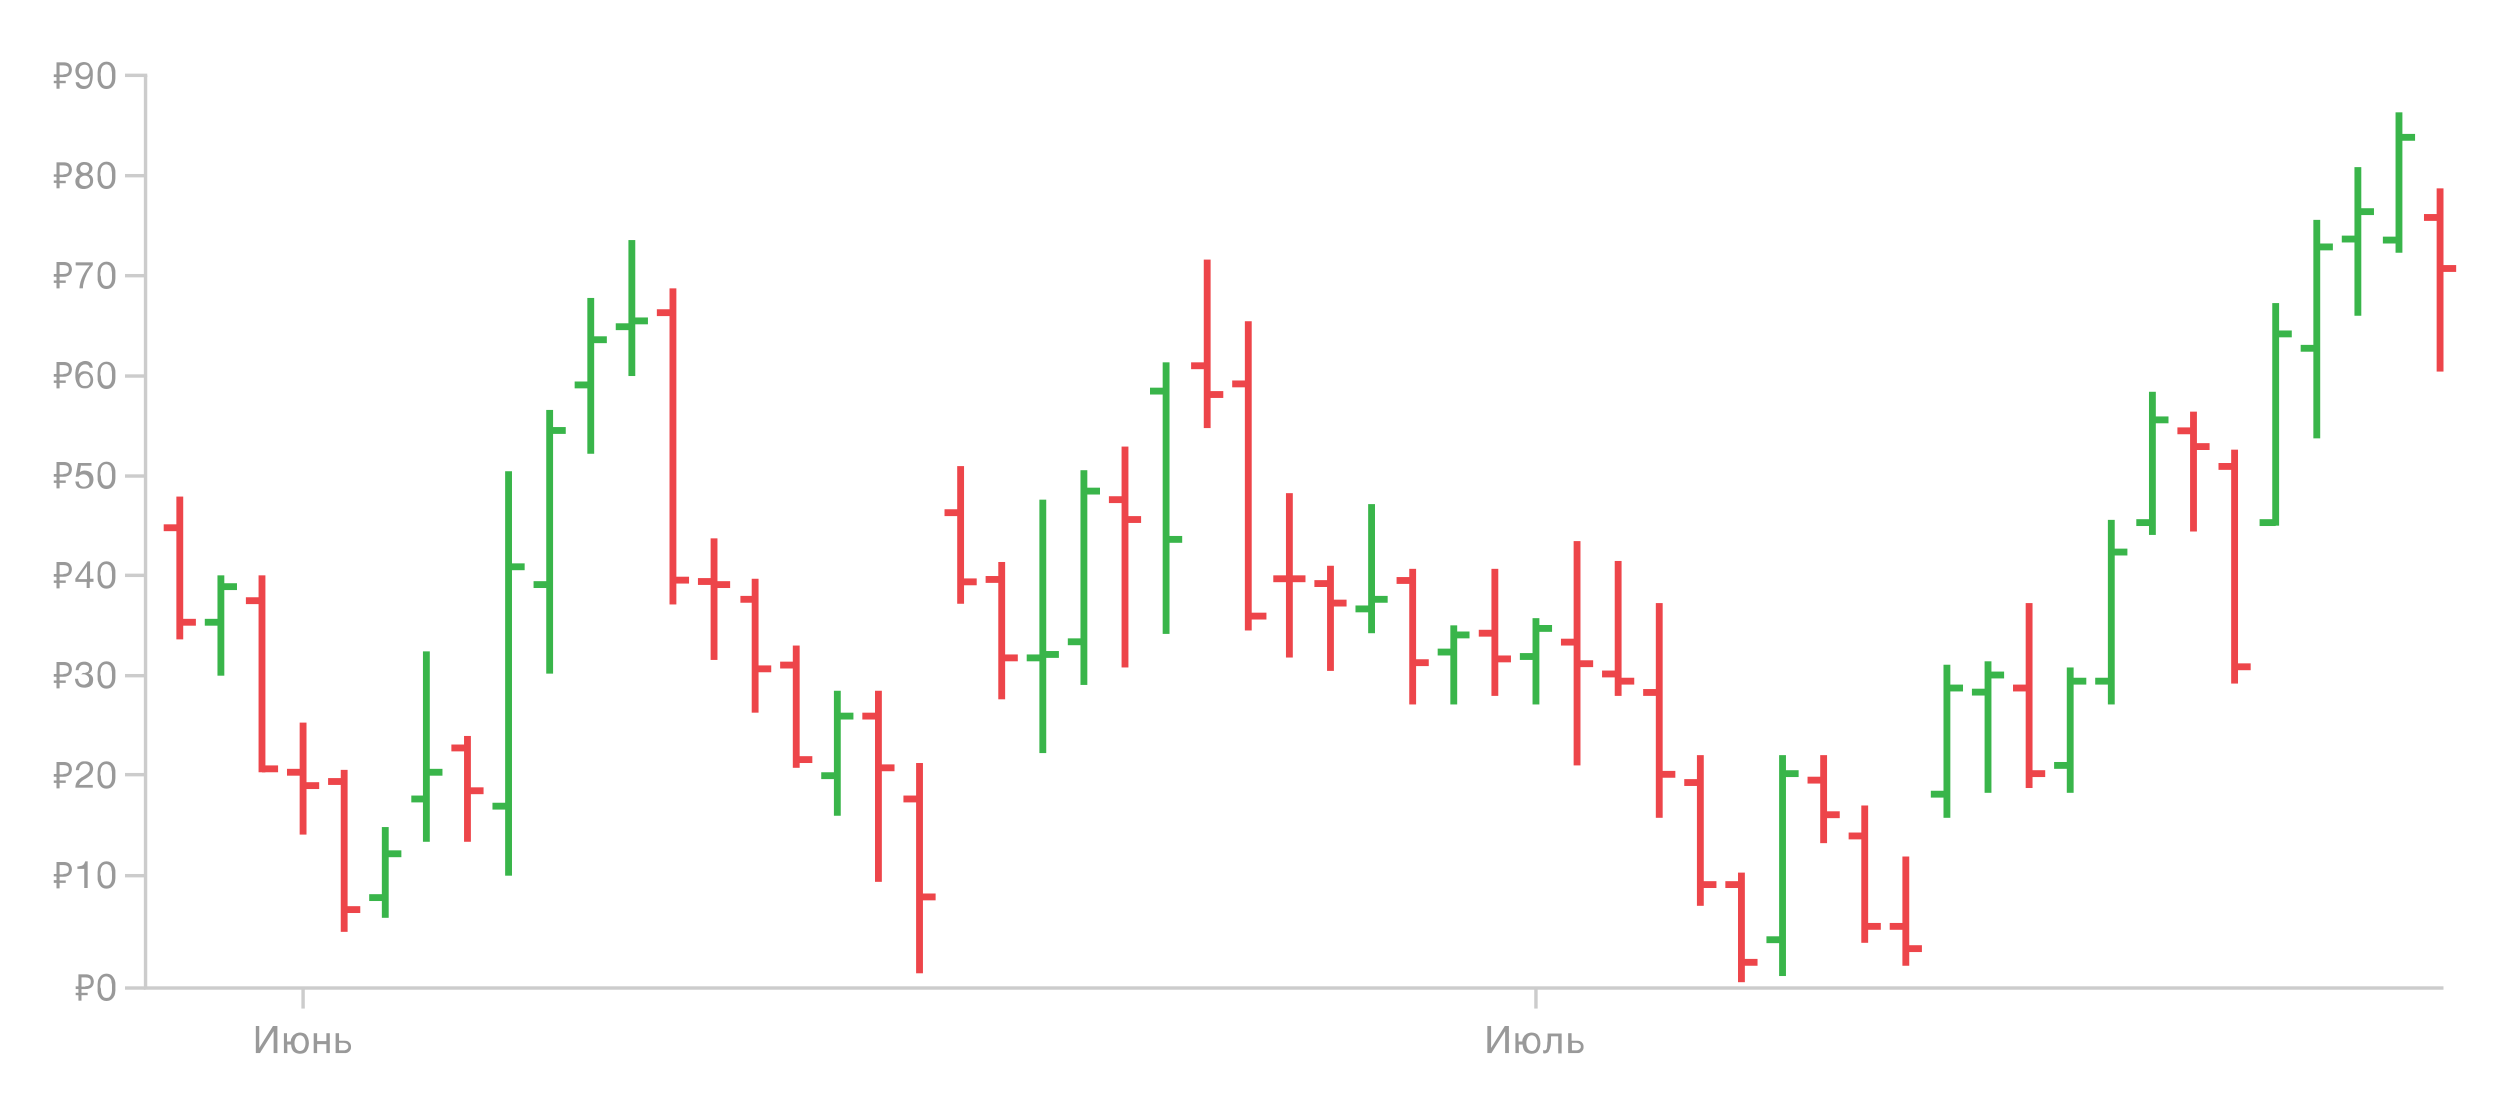 <?xml version="1.0" encoding="utf-8"?>
<!-- Generator: Adobe Illustrator 21.0.0, SVG Export Plug-In . SVG Version: 6.00 Build 0)  -->
<svg version="1.1" xmlns="http://www.w3.org/2000/svg" xmlns:xlink="http://www.w3.org/1999/xlink" x="0px" y="0px"
	 viewBox="0 0 730 320" style="enable-background:new 0 0 730 320;" xml:space="preserve">
<style type="text/css">
	.st0{fill:none;stroke:#CCCCCC;}
	.st1{fill:#999999;}
	.st2{fill:none;stroke:#ED454A;stroke-width:2;}
	.st3{fill:none;stroke:#39B54A;stroke-width:2;}
</style>
<g id="Layer_2">
	<polyline class="st0" points="42.5,22 42.5,288.5 713.5,288.5 	"/>
	<line class="st0" x1="43" y1="22" x2="36.5" y2="22"/>
	<line class="st0" x1="42.5" y1="51.3" x2="36.5" y2="51.3"/>
	<line class="st0" x1="42.5" y1="80.5" x2="36.5" y2="80.5"/>
	<line class="st0" x1="42.5" y1="109.8" x2="36.5" y2="109.8"/>
	<line class="st0" x1="42.5" y1="139" x2="36.5" y2="139"/>
	<line class="st0" x1="42.5" y1="168" x2="36.5" y2="168"/>
	<line class="st0" x1="42.5" y1="197.3" x2="36.5" y2="197.3"/>
	<line class="st0" x1="42.5" y1="226.2" x2="36.5" y2="226.2"/>
	<line class="st0" x1="42.5" y1="255.7" x2="36.5" y2="255.7"/>
	<line class="st0" x1="88.5" y1="294.5" x2="88.5" y2="288.5"/>
	<line class="st0" x1="448.5" y1="294.5" x2="448.5" y2="288.5"/>
	<line class="st0" x1="42.5" y1="288.5" x2="36.5" y2="288.5"/>
	<g>
		<path class="st1" d="M22.1,288h0.8v-3.5h2c0.4,0,0.7,0,1,0.1c0.3,0.1,0.6,0.2,0.8,0.4c0.2,0.2,0.4,0.4,0.5,0.7
			c0.1,0.3,0.2,0.6,0.2,0.9c0,0.4-0.1,0.7-0.2,1s-0.3,0.5-0.5,0.7s-0.5,0.3-0.8,0.4c-0.3,0.1-0.6,0.1-1,0.1h-1.1v1.1h1.8v0.7h-1.8
			v1.6h-0.9v-1.6h-0.8v-0.7h0.8v-1.1h-0.8V288z M24.9,288c0.5,0,0.9-0.1,1.2-0.3c0.3-0.2,0.4-0.6,0.4-1c0-0.5-0.1-0.8-0.4-1
			c-0.3-0.2-0.7-0.3-1.2-0.3h-1.1v2.7H24.9z"/>
		<path class="st1" d="M28.5,287.4c0-0.3,0.1-0.6,0.1-0.9c0.1-0.3,0.1-0.6,0.3-0.8c0.1-0.3,0.3-0.5,0.5-0.7c0.2-0.2,0.4-0.4,0.7-0.5
			c0.3-0.1,0.6-0.2,1-0.2s0.7,0.1,1,0.2c0.3,0.1,0.5,0.3,0.7,0.5c0.2,0.2,0.3,0.4,0.5,0.7s0.2,0.5,0.3,0.8c0.1,0.3,0.1,0.6,0.1,0.9
			c0,0.3,0,0.6,0,0.9s0,0.6,0,0.9c0,0.3-0.1,0.6-0.1,0.9c-0.1,0.3-0.1,0.6-0.3,0.8c-0.1,0.3-0.3,0.5-0.5,0.7
			c-0.2,0.2-0.4,0.4-0.7,0.5c-0.3,0.1-0.6,0.2-1,0.2c-0.4,0-0.8-0.1-1-0.2c-0.3-0.1-0.5-0.3-0.7-0.5c-0.2-0.2-0.3-0.4-0.5-0.7
			c-0.1-0.3-0.2-0.5-0.3-0.8c-0.1-0.3-0.1-0.6-0.1-0.9c0-0.3,0-0.6,0-0.9S28.5,287.8,28.5,287.4z M29.5,289.3c0,0.4,0.1,0.7,0.2,1
			c0.1,0.3,0.3,0.6,0.5,0.8c0.2,0.2,0.5,0.3,0.9,0.3s0.7-0.1,0.9-0.3c0.2-0.2,0.4-0.5,0.5-0.8c0.1-0.3,0.2-0.7,0.2-1
			c0-0.4,0-0.7,0-1c0-0.2,0-0.4,0-0.6c0-0.2,0-0.5-0.1-0.7c0-0.2-0.1-0.5-0.1-0.7s-0.2-0.4-0.3-0.6s-0.3-0.3-0.5-0.4
			c-0.2-0.1-0.4-0.2-0.7-0.2c-0.3,0-0.5,0.1-0.7,0.2c-0.2,0.1-0.3,0.2-0.5,0.4c-0.1,0.2-0.2,0.4-0.3,0.6c-0.1,0.2-0.1,0.4-0.1,0.7
			c0,0.2-0.1,0.5-0.1,0.7c0,0.2,0,0.4,0,0.6C29.5,288.6,29.5,288.9,29.5,289.3z"/>
	</g>
	<g>
		<path class="st1" d="M74.6,299.6h1.1v6.4h0l4-6.4H81v7.9h-1.1v-6.4h0l-4,6.4h-1.2V299.6z"/>
		<path class="st1" d="M82.8,301.7h1v2.4h1.1c0-0.4,0.1-0.8,0.3-1.1s0.3-0.6,0.6-0.8s0.5-0.4,0.8-0.5s0.7-0.2,1-0.2
			c0.4,0,0.8,0.1,1.1,0.2s0.6,0.3,0.8,0.6c0.2,0.3,0.4,0.6,0.5,1s0.2,0.8,0.2,1.3c0,0.5-0.1,0.9-0.2,1.3s-0.3,0.7-0.5,1
			c-0.2,0.3-0.5,0.5-0.8,0.6s-0.7,0.2-1.1,0.2c-0.4,0-0.7-0.1-1.1-0.2c-0.3-0.1-0.6-0.3-0.8-0.5s-0.4-0.5-0.5-0.9s-0.2-0.7-0.2-1.1
			h-1.1v2.5h-1V301.7z M89.2,304.6c0-0.3,0-0.6-0.1-0.9s-0.2-0.5-0.3-0.7c-0.1-0.2-0.3-0.3-0.5-0.5c-0.2-0.1-0.5-0.2-0.7-0.2
			s-0.5,0.1-0.7,0.2c-0.2,0.1-0.4,0.3-0.5,0.5c-0.1,0.2-0.2,0.4-0.3,0.7s-0.1,0.6-0.1,0.9c0,0.3,0,0.6,0.1,0.9s0.2,0.5,0.3,0.7
			c0.1,0.2,0.3,0.3,0.5,0.5c0.2,0.1,0.5,0.2,0.7,0.2s0.5-0.1,0.7-0.2c0.2-0.1,0.4-0.3,0.5-0.5c0.1-0.2,0.2-0.4,0.3-0.7
			S89.2,304.9,89.2,304.6z"/>
		<path class="st1" d="M91.6,301.7h1v2.3h2.7v-2.3h1v5.8h-1v-2.6h-2.7v2.6h-1V301.7z"/>
		<path class="st1" d="M98,301.7h1v2.2h1.6c0.3,0,0.6,0,0.8,0.1s0.5,0.2,0.6,0.4c0.2,0.2,0.3,0.3,0.4,0.6c0.1,0.2,0.1,0.5,0.1,0.7
			c0,0.3,0,0.5-0.1,0.7c-0.1,0.2-0.2,0.4-0.4,0.6c-0.2,0.2-0.4,0.3-0.6,0.4c-0.2,0.1-0.5,0.1-0.8,0.1H98V301.7z M99,306.7h1.4
			c0.2,0,0.3,0,0.5-0.1c0.1,0,0.3-0.1,0.4-0.2c0.1-0.1,0.2-0.2,0.3-0.3s0.1-0.3,0.1-0.5c0-0.2,0-0.3-0.1-0.5
			c-0.1-0.1-0.2-0.2-0.3-0.3c-0.1-0.1-0.2-0.1-0.4-0.2c-0.2,0-0.3-0.1-0.5-0.1H99V306.7z"/>
	</g>
	<g>
		<path class="st1" d="M434.3,299.6h1.1v6.4h0l4-6.4h1.2v7.9h-1.1v-6.4h0l-4,6.4h-1.2V299.6z"/>
		<path class="st1" d="M442.4,301.7h1v2.4h1.1c0-0.4,0.1-0.8,0.3-1.1s0.3-0.6,0.6-0.8c0.2-0.2,0.5-0.4,0.8-0.5s0.7-0.2,1-0.2
			c0.4,0,0.8,0.1,1.1,0.2c0.3,0.1,0.6,0.3,0.8,0.6c0.2,0.3,0.4,0.6,0.5,1c0.1,0.4,0.2,0.8,0.2,1.3c0,0.5-0.1,0.9-0.2,1.3
			c-0.1,0.4-0.3,0.7-0.5,1c-0.2,0.3-0.5,0.5-0.8,0.6c-0.3,0.1-0.7,0.2-1.1,0.2c-0.4,0-0.7-0.1-1.1-0.2c-0.3-0.1-0.6-0.3-0.8-0.5
			c-0.2-0.2-0.4-0.5-0.5-0.9c-0.1-0.3-0.2-0.7-0.2-1.1h-1.1v2.5h-1V301.7z M448.9,304.6c0-0.3,0-0.6-0.1-0.9
			c-0.1-0.3-0.2-0.5-0.3-0.7c-0.1-0.2-0.3-0.3-0.5-0.5c-0.2-0.1-0.5-0.2-0.7-0.2c-0.3,0-0.5,0.1-0.7,0.2c-0.2,0.1-0.4,0.3-0.5,0.5
			s-0.2,0.4-0.3,0.7c-0.1,0.3-0.1,0.6-0.1,0.9c0,0.3,0,0.6,0.1,0.9c0.1,0.3,0.2,0.5,0.3,0.7s0.3,0.3,0.5,0.5
			c0.2,0.1,0.5,0.2,0.7,0.2c0.3,0,0.5-0.1,0.7-0.2c0.2-0.1,0.4-0.3,0.5-0.5c0.1-0.2,0.2-0.4,0.3-0.7
			C448.9,305.2,448.9,304.9,448.9,304.6z"/>
		<path class="st1" d="M455.1,302.6h-2.2l0,1.4c0,0.7-0.1,1.3-0.2,1.7c-0.1,0.5-0.2,0.8-0.4,1.1c-0.1,0.3-0.3,0.5-0.5,0.6
			c-0.2,0.1-0.5,0.2-0.7,0.2c-0.1,0-0.2,0-0.3,0s-0.1-0.1-0.2-0.1v-0.9c0.1,0.1,0.3,0.1,0.4,0.1c0.1,0,0.1,0,0.2,0
			c0.1,0,0.1-0.1,0.2-0.1c0.1-0.1,0.1-0.2,0.2-0.3s0.1-0.3,0.1-0.5c0-0.2,0.1-0.5,0.1-0.8c0-0.3,0-0.7,0.1-1.1l0-2.1h4.1v5.8h-1
			V302.6z"/>
		<path class="st1" d="M457.9,301.7h1v2.2h1.6c0.3,0,0.6,0,0.8,0.1s0.5,0.2,0.6,0.4c0.2,0.2,0.3,0.3,0.4,0.6
			c0.1,0.2,0.1,0.5,0.1,0.7c0,0.3,0,0.5-0.1,0.7c-0.1,0.2-0.2,0.4-0.4,0.6c-0.2,0.2-0.4,0.3-0.6,0.4c-0.2,0.1-0.5,0.1-0.8,0.1h-2.6
			V301.7z M458.9,306.7h1.4c0.2,0,0.3,0,0.5-0.1c0.1,0,0.3-0.1,0.4-0.2c0.1-0.1,0.2-0.2,0.3-0.3c0.1-0.1,0.1-0.3,0.1-0.5
			c0-0.2,0-0.3-0.1-0.5c-0.1-0.1-0.2-0.2-0.3-0.3c-0.1-0.1-0.2-0.1-0.4-0.2c-0.2,0-0.3-0.1-0.5-0.1h-1.3V306.7z"/>
	</g>
	<g>
		<path class="st1" d="M15.7,255.2h0.8v-3.5h2c0.4,0,0.7,0,1,0.1c0.3,0.1,0.6,0.2,0.8,0.4c0.2,0.2,0.4,0.4,0.5,0.7
			c0.1,0.3,0.2,0.6,0.2,0.9c0,0.4-0.1,0.7-0.2,1s-0.3,0.5-0.5,0.7s-0.5,0.3-0.8,0.4c-0.3,0.1-0.6,0.1-1,0.1h-1.1v1.1h1.8v0.7h-1.8
			v1.6h-0.9v-1.6h-0.8V257h0.8v-1.1h-0.8V255.2z M18.5,255.2c0.5,0,0.9-0.1,1.2-0.3c0.3-0.2,0.4-0.6,0.4-1c0-0.5-0.1-0.8-0.4-1
			c-0.3-0.2-0.7-0.3-1.2-0.3h-1.1v2.7H18.5z"/>
		<path class="st1" d="M24.6,259.3v-5.6h-2V253c0.3,0,0.5,0,0.8-0.1c0.2,0,0.5-0.1,0.7-0.2s0.4-0.3,0.5-0.5c0.1-0.2,0.2-0.4,0.3-0.7
			h0.7v7.8H24.6z"/>
		<path class="st1" d="M28.5,254.6c0-0.3,0.1-0.6,0.1-0.9c0.1-0.3,0.1-0.6,0.3-0.8c0.1-0.3,0.3-0.5,0.5-0.7c0.2-0.2,0.4-0.4,0.7-0.5
			c0.3-0.1,0.6-0.2,1-0.2s0.7,0.1,1,0.2c0.3,0.1,0.5,0.3,0.7,0.5c0.2,0.2,0.3,0.4,0.5,0.7s0.2,0.5,0.3,0.8c0.1,0.3,0.1,0.6,0.1,0.9
			c0,0.3,0,0.6,0,0.9s0,0.6,0,0.9c0,0.3-0.1,0.6-0.1,0.9c-0.1,0.3-0.1,0.6-0.3,0.8c-0.1,0.3-0.3,0.5-0.5,0.7
			c-0.2,0.2-0.4,0.4-0.7,0.5c-0.3,0.1-0.6,0.2-1,0.2c-0.4,0-0.8-0.1-1-0.2c-0.3-0.1-0.5-0.3-0.7-0.5c-0.2-0.2-0.3-0.4-0.5-0.7
			c-0.1-0.3-0.2-0.5-0.3-0.8c-0.1-0.3-0.1-0.6-0.1-0.9c0-0.3,0-0.6,0-0.9S28.5,254.9,28.5,254.6z M29.5,256.5c0,0.4,0.1,0.7,0.2,1
			c0.1,0.3,0.3,0.6,0.5,0.8c0.2,0.2,0.5,0.3,0.9,0.3s0.7-0.1,0.9-0.3c0.2-0.2,0.4-0.5,0.5-0.8c0.1-0.3,0.2-0.7,0.2-1
			c0-0.4,0-0.7,0-1c0-0.2,0-0.4,0-0.6c0-0.2,0-0.5-0.1-0.7c0-0.2-0.1-0.5-0.1-0.7s-0.2-0.4-0.3-0.6s-0.3-0.3-0.5-0.4
			c-0.2-0.1-0.4-0.2-0.7-0.2c-0.3,0-0.5,0.1-0.7,0.2c-0.2,0.1-0.3,0.2-0.5,0.4c-0.1,0.2-0.2,0.4-0.3,0.6c-0.1,0.2-0.1,0.4-0.1,0.7
			c0,0.2-0.1,0.5-0.1,0.7c0,0.2,0,0.4,0,0.6C29.5,255.8,29.5,256.1,29.5,256.5z"/>
	</g>
	<g>
		<path class="st1" d="M15.7,226h0.8v-3.5h2c0.4,0,0.7,0,1,0.1c0.3,0.1,0.6,0.2,0.8,0.4c0.2,0.2,0.4,0.4,0.5,0.7
			c0.1,0.3,0.2,0.6,0.2,0.9c0,0.4-0.1,0.7-0.2,1s-0.3,0.5-0.5,0.7s-0.5,0.3-0.8,0.4c-0.3,0.1-0.6,0.1-1,0.1h-1.1v1.1h1.8v0.7h-1.8
			v1.6h-0.9v-1.6h-0.8v-0.7h0.8v-1.1h-0.8V226z M18.5,226c0.5,0,0.9-0.1,1.2-0.3c0.3-0.2,0.4-0.6,0.4-1c0-0.5-0.1-0.8-0.4-1
			c-0.3-0.2-0.7-0.3-1.2-0.3h-1.1v2.7H18.5z"/>
		<path class="st1" d="M22.3,224c0.1-0.3,0.3-0.6,0.5-0.9c0.2-0.2,0.5-0.4,0.8-0.6s0.7-0.2,1.1-0.2c0.3,0,0.7,0,1,0.1
			c0.3,0.1,0.6,0.2,0.8,0.4c0.2,0.2,0.4,0.4,0.5,0.7c0.1,0.3,0.2,0.6,0.2,1c0,0.3-0.1,0.6-0.2,0.9c-0.1,0.3-0.2,0.5-0.4,0.7
			c-0.2,0.2-0.4,0.4-0.6,0.6c-0.2,0.2-0.5,0.3-0.7,0.5c-0.2,0.1-0.5,0.3-0.7,0.4c-0.2,0.1-0.5,0.3-0.7,0.5s-0.4,0.3-0.5,0.5
			c-0.1,0.2-0.2,0.4-0.3,0.6h4v0.8h-5.1c0-0.5,0.1-0.9,0.2-1.2c0.1-0.3,0.3-0.6,0.5-0.9c0.2-0.2,0.4-0.5,0.7-0.6
			c0.2-0.2,0.5-0.4,0.8-0.5c0.3-0.2,0.6-0.4,0.9-0.6c0.2-0.2,0.5-0.3,0.6-0.5c0.2-0.2,0.3-0.4,0.4-0.6c0.1-0.2,0.1-0.4,0.1-0.7
			c0-0.2,0-0.4-0.1-0.6c-0.1-0.2-0.2-0.3-0.3-0.4s-0.3-0.2-0.5-0.3c-0.2-0.1-0.4-0.1-0.6-0.1c-0.3,0-0.5,0.1-0.7,0.2
			c-0.2,0.1-0.4,0.3-0.5,0.4c-0.1,0.2-0.2,0.4-0.3,0.6c-0.1,0.2-0.1,0.5-0.1,0.7h-0.9C22.1,224.7,22.2,224.3,22.3,224z"/>
		<path class="st1" d="M28.5,225.4c0-0.3,0.1-0.6,0.1-0.9c0.1-0.3,0.1-0.6,0.3-0.8c0.1-0.3,0.3-0.5,0.5-0.7c0.2-0.2,0.4-0.4,0.7-0.5
			c0.3-0.1,0.6-0.2,1-0.2s0.7,0.1,1,0.2c0.3,0.1,0.5,0.3,0.7,0.5c0.2,0.2,0.3,0.4,0.5,0.7s0.2,0.5,0.3,0.8c0.1,0.3,0.1,0.6,0.1,0.9
			c0,0.3,0,0.6,0,0.9s0,0.6,0,0.9c0,0.3-0.1,0.6-0.1,0.9c-0.1,0.3-0.1,0.6-0.3,0.8c-0.1,0.3-0.3,0.5-0.5,0.7
			c-0.2,0.2-0.4,0.4-0.7,0.5c-0.3,0.1-0.6,0.2-1,0.2c-0.4,0-0.8-0.1-1-0.2c-0.3-0.1-0.5-0.3-0.7-0.5c-0.2-0.2-0.3-0.4-0.5-0.7
			c-0.1-0.3-0.2-0.5-0.3-0.8c-0.1-0.3-0.1-0.6-0.1-0.9c0-0.3,0-0.6,0-0.9S28.5,225.7,28.5,225.4z M29.5,227.3c0,0.4,0.1,0.7,0.2,1
			c0.1,0.3,0.3,0.6,0.5,0.8c0.2,0.2,0.5,0.3,0.9,0.3s0.7-0.1,0.9-0.3c0.2-0.2,0.4-0.5,0.5-0.8c0.1-0.3,0.2-0.7,0.2-1
			c0-0.4,0-0.7,0-1c0-0.2,0-0.4,0-0.6c0-0.2,0-0.5-0.1-0.7c0-0.2-0.1-0.5-0.1-0.7s-0.2-0.4-0.3-0.6s-0.3-0.3-0.5-0.4
			c-0.2-0.1-0.4-0.2-0.7-0.2c-0.3,0-0.5,0.1-0.7,0.2c-0.2,0.1-0.3,0.2-0.5,0.4c-0.1,0.2-0.2,0.4-0.3,0.6c-0.1,0.2-0.1,0.4-0.1,0.7
			c0,0.2-0.1,0.5-0.1,0.7c0,0.2,0,0.4,0,0.6C29.5,226.6,29.5,226.9,29.5,227.3z"/>
	</g>
	<g>
		<path class="st1" d="M15.7,196.8h0.8v-3.5h2c0.4,0,0.7,0,1,0.1c0.3,0.1,0.6,0.2,0.8,0.4c0.2,0.2,0.4,0.4,0.5,0.7
			c0.1,0.3,0.2,0.6,0.2,0.9c0,0.4-0.1,0.7-0.2,1s-0.3,0.5-0.5,0.7s-0.5,0.3-0.8,0.4c-0.3,0.1-0.6,0.1-1,0.1h-1.1v1.1h1.8v0.7h-1.8
			v1.6h-0.9v-1.6h-0.8v-0.7h0.8v-1.1h-0.8V196.8z M18.5,196.8c0.5,0,0.9-0.1,1.2-0.3c0.3-0.2,0.4-0.6,0.4-1c0-0.5-0.1-0.8-0.4-1
			c-0.3-0.2-0.7-0.3-1.2-0.3h-1.1v2.7H18.5z"/>
		<path class="st1" d="M24.2,196.5c0,0,0.1,0,0.1,0h0.2c0.2,0,0.4,0,0.6-0.1s0.3-0.1,0.5-0.2c0.1-0.1,0.2-0.2,0.3-0.4
			s0.1-0.3,0.1-0.5c0-0.4-0.1-0.7-0.4-0.9s-0.6-0.3-1-0.3c-0.2,0-0.5,0-0.7,0.1c-0.2,0.1-0.3,0.2-0.5,0.4c-0.1,0.2-0.2,0.3-0.3,0.5
			c-0.1,0.2-0.1,0.4-0.1,0.6h-0.9c0-0.4,0.1-0.7,0.2-1c0.1-0.3,0.3-0.6,0.5-0.8c0.2-0.2,0.4-0.4,0.7-0.5c0.3-0.1,0.6-0.2,1-0.2
			c0.3,0,0.7,0,0.9,0.1c0.3,0.1,0.5,0.2,0.8,0.4c0.2,0.2,0.4,0.4,0.5,0.6c0.1,0.3,0.2,0.6,0.2,0.9c0,0.4-0.1,0.7-0.3,0.9
			c-0.2,0.3-0.5,0.5-0.8,0.6v0c0.5,0.1,0.8,0.3,1.1,0.7s0.3,0.8,0.3,1.2c0,0.4-0.1,0.7-0.2,1s-0.3,0.5-0.6,0.7
			c-0.2,0.2-0.5,0.3-0.9,0.4c-0.3,0.1-0.7,0.1-1,0.1c-0.4,0-0.8-0.1-1.1-0.2c-0.3-0.1-0.6-0.3-0.8-0.5c-0.2-0.2-0.4-0.5-0.5-0.8
			s-0.2-0.7-0.2-1.1h0.9c0,0.5,0.2,0.9,0.4,1.2c0.3,0.3,0.7,0.5,1.2,0.5c0.2,0,0.4,0,0.6-0.1c0.2-0.1,0.4-0.2,0.5-0.3
			c0.2-0.1,0.3-0.3,0.4-0.5c0.1-0.2,0.1-0.4,0.1-0.6c0-0.2,0-0.5-0.1-0.6c-0.1-0.2-0.2-0.3-0.4-0.5c-0.1-0.1-0.3-0.2-0.5-0.3
			s-0.4-0.1-0.7-0.1c-0.2,0-0.4,0-0.6,0L24.2,196.5C24.1,196.5,24.1,196.5,24.2,196.5z"/>
		<path class="st1" d="M28.5,196.2c0-0.3,0.1-0.6,0.1-0.9c0.1-0.3,0.1-0.6,0.3-0.8c0.1-0.3,0.3-0.5,0.5-0.7c0.2-0.2,0.4-0.4,0.7-0.5
			c0.3-0.1,0.6-0.2,1-0.2s0.7,0.1,1,0.2c0.3,0.1,0.5,0.3,0.7,0.5c0.2,0.2,0.3,0.4,0.5,0.7s0.2,0.5,0.3,0.8c0.1,0.3,0.1,0.6,0.1,0.9
			c0,0.3,0,0.6,0,0.9s0,0.6,0,0.9c0,0.3-0.1,0.6-0.1,0.9c-0.1,0.3-0.1,0.6-0.3,0.8c-0.1,0.3-0.3,0.5-0.5,0.7
			c-0.2,0.2-0.4,0.4-0.7,0.5c-0.3,0.1-0.6,0.2-1,0.2c-0.4,0-0.8-0.1-1-0.2c-0.3-0.1-0.5-0.3-0.7-0.5c-0.2-0.2-0.3-0.4-0.5-0.7
			c-0.1-0.3-0.2-0.5-0.3-0.8c-0.1-0.3-0.1-0.6-0.1-0.9c0-0.3,0-0.6,0-0.9S28.5,196.5,28.5,196.2z M29.5,198.1c0,0.4,0.1,0.7,0.2,1
			c0.1,0.3,0.3,0.6,0.5,0.8c0.2,0.2,0.5,0.3,0.9,0.3s0.7-0.1,0.9-0.3c0.2-0.2,0.4-0.5,0.5-0.8c0.1-0.3,0.2-0.7,0.2-1
			c0-0.4,0-0.7,0-1c0-0.2,0-0.4,0-0.6c0-0.2,0-0.5-0.1-0.7c0-0.2-0.1-0.5-0.1-0.7s-0.2-0.4-0.3-0.6s-0.3-0.3-0.5-0.4
			c-0.2-0.1-0.4-0.2-0.7-0.2c-0.3,0-0.5,0.1-0.7,0.2c-0.2,0.1-0.3,0.2-0.5,0.4c-0.1,0.2-0.2,0.4-0.3,0.6c-0.1,0.2-0.1,0.4-0.1,0.7
			c0,0.2-0.1,0.5-0.1,0.7c0,0.2,0,0.4,0,0.6C29.5,197.4,29.5,197.7,29.5,198.1z"/>
	</g>
	<g>
		<path class="st1" d="M15.7,167.6h0.8v-3.5h2c0.4,0,0.7,0,1,0.1c0.3,0.1,0.6,0.2,0.8,0.4c0.2,0.2,0.4,0.4,0.5,0.7
			c0.1,0.3,0.2,0.6,0.2,0.9c0,0.4-0.1,0.7-0.2,1s-0.3,0.5-0.5,0.7s-0.5,0.3-0.8,0.4c-0.3,0.1-0.6,0.1-1,0.1h-1.1v1.1h1.8v0.7h-1.8
			v1.6h-0.9v-1.6h-0.8v-0.7h0.8v-1.1h-0.8V167.6z M18.5,167.6c0.5,0,0.9-0.1,1.2-0.3c0.3-0.2,0.4-0.6,0.4-1c0-0.5-0.1-0.8-0.4-1
			c-0.3-0.2-0.7-0.3-1.2-0.3h-1.1v2.7H18.5z"/>
		<path class="st1" d="M27.3,169.1v0.8h-1.1v1.8h-0.9v-1.8H22V169l3.6-5.1h0.7v5.1H27.3z M25.4,165.3L25.4,165.3l-2.6,3.8h2.6V165.3
			z"/>
		<path class="st1" d="M28.5,167c0-0.3,0.1-0.6,0.1-0.9c0.1-0.3,0.1-0.6,0.3-0.8c0.1-0.3,0.3-0.5,0.5-0.7c0.2-0.2,0.4-0.4,0.7-0.5
			c0.3-0.1,0.6-0.2,1-0.2s0.7,0.1,1,0.2c0.3,0.1,0.5,0.3,0.7,0.5c0.2,0.2,0.3,0.4,0.5,0.7s0.2,0.5,0.3,0.8c0.1,0.3,0.1,0.6,0.1,0.9
			c0,0.3,0,0.6,0,0.9s0,0.6,0,0.9c0,0.3-0.1,0.6-0.1,0.9c-0.1,0.3-0.1,0.6-0.3,0.8c-0.1,0.3-0.3,0.5-0.5,0.7
			c-0.2,0.2-0.4,0.4-0.7,0.5c-0.3,0.1-0.6,0.2-1,0.2c-0.4,0-0.8-0.1-1-0.2c-0.3-0.1-0.5-0.3-0.7-0.5c-0.2-0.2-0.3-0.4-0.5-0.7
			c-0.1-0.3-0.2-0.5-0.3-0.8c-0.1-0.3-0.1-0.6-0.1-0.9c0-0.3,0-0.6,0-0.9S28.5,167.3,28.5,167z M29.5,168.9c0,0.4,0.1,0.7,0.2,1
			c0.1,0.3,0.3,0.6,0.5,0.8c0.2,0.2,0.5,0.3,0.9,0.3s0.7-0.1,0.9-0.3c0.2-0.2,0.4-0.5,0.5-0.8c0.1-0.3,0.2-0.7,0.2-1
			c0-0.4,0-0.7,0-1c0-0.2,0-0.4,0-0.6c0-0.2,0-0.5-0.1-0.7c0-0.2-0.1-0.5-0.1-0.7s-0.2-0.4-0.3-0.6s-0.3-0.3-0.5-0.4
			c-0.2-0.1-0.4-0.2-0.7-0.2c-0.3,0-0.5,0.1-0.7,0.2c-0.2,0.1-0.3,0.2-0.5,0.4c-0.1,0.2-0.2,0.4-0.3,0.6c-0.1,0.2-0.1,0.4-0.1,0.7
			c0,0.2-0.1,0.5-0.1,0.7c0,0.2,0,0.4,0,0.6C29.5,168.2,29.5,168.5,29.5,168.9z"/>
	</g>
	<g>
		<path class="st1" d="M15.7,138.4h0.8v-3.5h2c0.4,0,0.7,0,1,0.1c0.3,0.1,0.6,0.2,0.8,0.4c0.2,0.2,0.4,0.4,0.5,0.7
			c0.1,0.3,0.2,0.6,0.2,0.9c0,0.4-0.1,0.7-0.2,1s-0.3,0.5-0.5,0.7s-0.5,0.3-0.8,0.4c-0.3,0.1-0.6,0.1-1,0.1h-1.1v1.1h1.8v0.7h-1.8
			v1.6h-0.9V141h-0.8v-0.7h0.8v-1.1h-0.8V138.4z M18.5,138.4c0.5,0,0.9-0.1,1.2-0.3c0.3-0.2,0.4-0.6,0.4-1c0-0.5-0.1-0.8-0.4-1
			c-0.3-0.2-0.7-0.3-1.2-0.3h-1.1v2.7H18.5z"/>
		<path class="st1" d="M23.7,135.7l-0.4,2.2l0,0c0.2-0.2,0.4-0.3,0.7-0.4c0.3-0.1,0.5-0.1,0.8-0.1c0.3,0,0.7,0.1,1,0.2
			c0.3,0.1,0.6,0.3,0.8,0.5c0.2,0.2,0.4,0.5,0.5,0.8c0.1,0.3,0.2,0.7,0.2,1.2c0,0.3-0.1,0.7-0.2,1c-0.1,0.3-0.3,0.6-0.5,0.8
			c-0.2,0.2-0.5,0.4-0.9,0.6c-0.3,0.1-0.7,0.2-1.2,0.2c-0.3,0-0.7,0-1-0.1c-0.3-0.1-0.6-0.2-0.8-0.4c-0.2-0.2-0.4-0.4-0.5-0.7
			c-0.1-0.3-0.2-0.6-0.2-0.9H23c0,0.2,0.1,0.4,0.1,0.6c0.1,0.2,0.2,0.3,0.3,0.5c0.1,0.1,0.3,0.2,0.5,0.3c0.2,0.1,0.4,0.1,0.6,0.1
			c0.2,0,0.4,0,0.6-0.1s0.4-0.2,0.5-0.3c0.1-0.2,0.3-0.3,0.4-0.6c0.1-0.2,0.1-0.5,0.1-0.8c0-0.3,0-0.5-0.1-0.7
			c-0.1-0.2-0.2-0.4-0.4-0.6c-0.2-0.2-0.3-0.3-0.6-0.4s-0.5-0.1-0.7-0.1c-0.3,0-0.6,0.1-0.8,0.2s-0.4,0.3-0.6,0.5l-0.8,0l0.7-4h3.9
			v0.8H23.7z"/>
		<path class="st1" d="M28.5,137.9c0-0.3,0.1-0.6,0.1-0.9c0.1-0.3,0.1-0.6,0.3-0.8c0.1-0.3,0.3-0.5,0.5-0.7c0.2-0.2,0.4-0.4,0.7-0.5
			c0.3-0.1,0.6-0.2,1-0.2s0.7,0.1,1,0.2c0.3,0.1,0.5,0.3,0.7,0.5c0.2,0.2,0.3,0.4,0.5,0.7s0.2,0.5,0.3,0.8c0.1,0.3,0.1,0.6,0.1,0.9
			c0,0.3,0,0.6,0,0.9s0,0.6,0,0.9c0,0.3-0.1,0.6-0.1,0.9c-0.1,0.3-0.1,0.6-0.3,0.8c-0.1,0.3-0.3,0.5-0.5,0.7
			c-0.2,0.2-0.4,0.4-0.7,0.5c-0.3,0.1-0.6,0.2-1,0.2c-0.4,0-0.8-0.1-1-0.2c-0.3-0.1-0.5-0.3-0.7-0.5c-0.2-0.2-0.3-0.4-0.5-0.7
			c-0.1-0.3-0.2-0.5-0.3-0.8c-0.1-0.3-0.1-0.6-0.1-0.9c0-0.3,0-0.6,0-0.9S28.5,138.2,28.5,137.9z M29.5,139.7c0,0.4,0.1,0.7,0.2,1
			c0.1,0.3,0.3,0.6,0.5,0.8c0.2,0.2,0.5,0.3,0.9,0.3s0.7-0.1,0.9-0.3c0.2-0.2,0.4-0.5,0.5-0.8c0.1-0.3,0.2-0.7,0.2-1
			c0-0.4,0-0.7,0-1c0-0.2,0-0.4,0-0.6c0-0.2,0-0.5-0.1-0.7c0-0.2-0.1-0.5-0.1-0.7s-0.2-0.4-0.3-0.6s-0.3-0.3-0.5-0.4
			c-0.2-0.1-0.4-0.2-0.7-0.2c-0.3,0-0.5,0.1-0.7,0.2c-0.2,0.1-0.3,0.2-0.5,0.4c-0.1,0.2-0.2,0.4-0.3,0.6c-0.1,0.2-0.1,0.4-0.1,0.7
			c0,0.2-0.1,0.5-0.1,0.7c0,0.2,0,0.4,0,0.6C29.5,139,29.5,139.4,29.5,139.7z"/>
	</g>
	<g>
		<path class="st1" d="M15.7,109.2h0.8v-3.5h2c0.4,0,0.7,0,1,0.1c0.3,0.1,0.6,0.2,0.8,0.4c0.2,0.2,0.4,0.4,0.5,0.7
			c0.1,0.3,0.2,0.6,0.2,0.9c0,0.4-0.1,0.7-0.2,1s-0.3,0.5-0.5,0.7s-0.5,0.3-0.8,0.4c-0.3,0.1-0.6,0.1-1,0.1h-1.1v1.1h1.8v0.7h-1.8
			v1.6h-0.9v-1.6h-0.8v-0.7h0.8V110h-0.8V109.2z M18.5,109.2c0.5,0,0.9-0.1,1.2-0.3c0.3-0.2,0.4-0.6,0.4-1c0-0.5-0.1-0.8-0.4-1
			c-0.3-0.2-0.7-0.3-1.2-0.3h-1.1v2.7H18.5z"/>
		<path class="st1" d="M25.8,106.7c-0.2-0.2-0.5-0.3-0.9-0.3c-0.4,0-0.7,0.1-1,0.3c-0.2,0.2-0.4,0.4-0.6,0.7c-0.1,0.3-0.2,0.6-0.3,1
			c-0.1,0.3-0.1,0.7-0.1,1l0,0c0.2-0.4,0.5-0.6,0.8-0.8c0.3-0.2,0.7-0.2,1.1-0.2c0.4,0,0.7,0.1,1,0.2c0.3,0.1,0.5,0.3,0.7,0.5
			c0.2,0.2,0.4,0.5,0.5,0.8c0.1,0.3,0.2,0.6,0.2,1c0,0.3,0,0.6-0.1,0.9c-0.1,0.3-0.2,0.6-0.4,0.8s-0.5,0.5-0.8,0.6
			c-0.3,0.2-0.7,0.2-1.2,0.2c-0.6,0-1-0.1-1.4-0.4c-0.4-0.2-0.6-0.5-0.8-0.9c-0.2-0.4-0.3-0.8-0.4-1.2c-0.1-0.4-0.1-0.9-0.1-1.3
			c0-0.5,0-1.1,0.1-1.6c0.1-0.5,0.2-0.9,0.5-1.3c0.2-0.4,0.5-0.7,0.9-0.9c0.4-0.2,0.8-0.4,1.4-0.4c0.6,0,1.2,0.2,1.5,0.5
			c0.4,0.3,0.6,0.8,0.7,1.5h-0.9C26.2,107.2,26,106.9,25.8,106.7z M24.1,109.3c-0.2,0.1-0.4,0.2-0.5,0.4c-0.1,0.2-0.2,0.3-0.3,0.6
			c-0.1,0.2-0.1,0.4-0.1,0.7c0,0.2,0,0.5,0.1,0.7c0.1,0.2,0.2,0.4,0.3,0.5c0.1,0.2,0.3,0.3,0.5,0.4s0.4,0.1,0.7,0.1s0.5,0,0.7-0.1
			s0.4-0.2,0.5-0.4s0.2-0.3,0.3-0.6c0.1-0.2,0.1-0.4,0.1-0.7c0-0.2,0-0.5-0.1-0.7c-0.1-0.2-0.2-0.4-0.3-0.6
			c-0.1-0.2-0.3-0.3-0.5-0.4c-0.2-0.1-0.4-0.1-0.7-0.1S24.3,109.2,24.1,109.3z"/>
		<path class="st1" d="M28.5,108.7c0-0.3,0.1-0.6,0.1-0.9c0.1-0.3,0.1-0.6,0.3-0.8c0.1-0.3,0.3-0.5,0.5-0.7c0.2-0.2,0.4-0.4,0.7-0.5
			c0.3-0.1,0.6-0.2,1-0.2s0.7,0.1,1,0.2c0.3,0.1,0.5,0.3,0.7,0.5c0.2,0.2,0.3,0.4,0.5,0.7s0.2,0.5,0.3,0.8c0.1,0.3,0.1,0.6,0.1,0.9
			c0,0.3,0,0.6,0,0.9s0,0.6,0,0.9c0,0.3-0.1,0.6-0.1,0.9c-0.1,0.3-0.1,0.6-0.3,0.8c-0.1,0.3-0.3,0.5-0.5,0.7
			c-0.2,0.2-0.4,0.4-0.7,0.5c-0.3,0.1-0.6,0.2-1,0.2c-0.4,0-0.8-0.1-1-0.2c-0.3-0.1-0.5-0.3-0.7-0.5c-0.2-0.2-0.3-0.4-0.5-0.7
			c-0.1-0.3-0.2-0.5-0.3-0.8c-0.1-0.3-0.1-0.6-0.1-0.9c0-0.3,0-0.6,0-0.9S28.5,109,28.5,108.7z M29.5,110.5c0,0.4,0.1,0.7,0.2,1
			c0.1,0.3,0.3,0.6,0.5,0.8c0.2,0.2,0.5,0.3,0.9,0.3s0.7-0.1,0.9-0.3c0.2-0.2,0.4-0.5,0.5-0.8c0.1-0.3,0.2-0.7,0.2-1
			c0-0.4,0-0.7,0-1c0-0.2,0-0.4,0-0.6c0-0.2,0-0.5-0.1-0.7c0-0.2-0.1-0.5-0.1-0.7s-0.2-0.4-0.3-0.6s-0.3-0.3-0.5-0.4
			c-0.2-0.1-0.4-0.2-0.7-0.2c-0.3,0-0.5,0.1-0.7,0.2c-0.2,0.1-0.3,0.2-0.5,0.4c-0.1,0.2-0.2,0.4-0.3,0.6c-0.1,0.2-0.1,0.4-0.1,0.7
			c0,0.2-0.1,0.5-0.1,0.7c0,0.2,0,0.4,0,0.6C29.5,109.8,29.5,110.2,29.5,110.5z"/>
	</g>
	<g>
		<path class="st1" d="M15.7,80h0.8v-3.5h2c0.4,0,0.7,0,1,0.1c0.3,0.1,0.6,0.2,0.8,0.4c0.2,0.2,0.4,0.4,0.5,0.7
			c0.1,0.3,0.2,0.6,0.2,0.9c0,0.4-0.1,0.7-0.2,1s-0.3,0.5-0.5,0.7s-0.5,0.3-0.8,0.4c-0.3,0.1-0.6,0.1-1,0.1h-1.1v1.1h1.8v0.7h-1.8
			v1.6h-0.9v-1.6h-0.8v-0.7h0.8v-1.1h-0.8V80z M18.5,80c0.5,0,0.9-0.1,1.2-0.3c0.3-0.2,0.4-0.6,0.4-1c0-0.5-0.1-0.8-0.4-1
			c-0.3-0.2-0.7-0.3-1.2-0.3h-1.1V80H18.5z"/>
		<path class="st1" d="M26.1,78.7c-0.3,0.5-0.7,1.1-0.9,1.7c-0.3,0.6-0.5,1.2-0.7,1.9c-0.2,0.6-0.3,1.3-0.3,1.9h-1
			c0-0.7,0.2-1.3,0.3-1.9c0.2-0.6,0.4-1.2,0.7-1.8c0.3-0.6,0.6-1.1,0.9-1.6c0.4-0.5,0.7-1,1.1-1.4h-4.1v-0.9h5v0.8
			C26.9,77.7,26.5,78.2,26.1,78.7z"/>
		<path class="st1" d="M28.5,79.5c0-0.3,0.1-0.6,0.1-0.9c0.1-0.3,0.1-0.6,0.3-0.8c0.1-0.3,0.3-0.5,0.5-0.7c0.2-0.2,0.4-0.4,0.7-0.5
			c0.3-0.1,0.6-0.2,1-0.2s0.7,0.1,1,0.2c0.3,0.1,0.5,0.3,0.7,0.5c0.2,0.2,0.3,0.4,0.5,0.7s0.2,0.5,0.3,0.8c0.1,0.3,0.1,0.6,0.1,0.9
			c0,0.3,0,0.6,0,0.9s0,0.6,0,0.9c0,0.3-0.1,0.6-0.1,0.9c-0.1,0.3-0.1,0.6-0.3,0.8c-0.1,0.3-0.3,0.5-0.5,0.7
			c-0.2,0.2-0.4,0.4-0.7,0.5c-0.3,0.1-0.6,0.2-1,0.2c-0.4,0-0.8-0.1-1-0.2c-0.3-0.1-0.5-0.3-0.7-0.5c-0.2-0.2-0.3-0.4-0.5-0.7
			c-0.1-0.3-0.2-0.5-0.3-0.8c-0.1-0.3-0.1-0.6-0.1-0.9c0-0.3,0-0.6,0-0.9S28.5,79.8,28.5,79.5z M29.5,81.4c0,0.4,0.1,0.7,0.2,1
			c0.1,0.3,0.3,0.6,0.5,0.8c0.2,0.2,0.5,0.3,0.9,0.3s0.7-0.1,0.9-0.3c0.2-0.2,0.4-0.5,0.5-0.8c0.1-0.3,0.2-0.7,0.2-1
			c0-0.4,0-0.7,0-1c0-0.2,0-0.4,0-0.6c0-0.2,0-0.5-0.1-0.7c0-0.2-0.1-0.5-0.1-0.7s-0.2-0.4-0.3-0.6s-0.3-0.3-0.5-0.4
			c-0.2-0.1-0.4-0.2-0.7-0.2c-0.3,0-0.5,0.1-0.7,0.2c-0.2,0.1-0.3,0.2-0.5,0.4c-0.1,0.2-0.2,0.4-0.3,0.6c-0.1,0.2-0.1,0.4-0.1,0.7
			c0,0.2-0.1,0.5-0.1,0.7c0,0.2,0,0.4,0,0.6C29.5,80.7,29.5,81,29.5,81.4z"/>
	</g>
	<g>
		<path class="st1" d="M15.7,50.9h0.8v-3.5h2c0.4,0,0.7,0,1,0.1c0.3,0.1,0.6,0.2,0.8,0.4c0.2,0.2,0.4,0.4,0.5,0.7
			c0.1,0.3,0.2,0.6,0.2,0.9c0,0.4-0.1,0.7-0.2,1s-0.3,0.5-0.5,0.7s-0.5,0.3-0.8,0.4c-0.3,0.1-0.6,0.1-1,0.1h-1.1v1.1h1.8v0.7h-1.8
			V55h-0.9v-1.6h-0.8v-0.7h0.8v-1.1h-0.8V50.9z M18.5,50.9c0.5,0,0.9-0.1,1.2-0.3c0.3-0.2,0.4-0.6,0.4-1c0-0.5-0.1-0.8-0.4-1
			c-0.3-0.2-0.7-0.3-1.2-0.3h-1.1v2.7H18.5z"/>
		<path class="st1" d="M22.6,48.4c0.1-0.2,0.3-0.5,0.5-0.6c0.2-0.2,0.5-0.3,0.7-0.4c0.3-0.1,0.6-0.1,0.9-0.1c0.4,0,0.8,0.1,1.1,0.2
			c0.3,0.1,0.5,0.3,0.7,0.5c0.2,0.2,0.3,0.4,0.4,0.6C27,48.7,27,49,27,49.2c0,0.4-0.1,0.7-0.3,1c-0.2,0.3-0.5,0.5-0.8,0.7
			c0.5,0.1,0.8,0.4,1,0.7c0.2,0.3,0.3,0.7,0.3,1.2c0,0.4-0.1,0.7-0.2,1c-0.1,0.3-0.3,0.5-0.6,0.7c-0.2,0.2-0.5,0.4-0.8,0.5
			s-0.7,0.2-1,0.2c-0.4,0-0.7,0-1-0.1c-0.3-0.1-0.6-0.2-0.8-0.4s-0.4-0.4-0.6-0.7c-0.1-0.3-0.2-0.6-0.2-1c0-0.5,0.1-0.9,0.4-1.2
			c0.2-0.3,0.6-0.6,1-0.7c-0.3-0.1-0.6-0.3-0.8-0.6c-0.2-0.3-0.3-0.6-0.3-1C22.4,48.9,22.4,48.6,22.6,48.4z M23.6,53.9
			c0.3,0.3,0.7,0.4,1.2,0.4c0.2,0,0.4,0,0.6-0.1s0.4-0.2,0.5-0.3c0.1-0.1,0.3-0.3,0.3-0.5c0.1-0.2,0.1-0.4,0.1-0.6
			c0-0.2,0-0.4-0.1-0.6c-0.1-0.2-0.2-0.3-0.3-0.5c-0.1-0.1-0.3-0.2-0.5-0.3c-0.2-0.1-0.4-0.1-0.6-0.1c-0.2,0-0.4,0-0.6,0.1
			c-0.2,0.1-0.4,0.2-0.5,0.3c-0.2,0.1-0.3,0.3-0.4,0.5c-0.1,0.2-0.1,0.4-0.1,0.6C23.1,53.3,23.2,53.7,23.6,53.9z M23.5,49.8
			c0.1,0.2,0.2,0.3,0.3,0.4c0.1,0.1,0.3,0.2,0.4,0.2c0.2,0.1,0.3,0.1,0.5,0.1c0.4,0,0.7-0.1,0.9-0.3c0.2-0.2,0.4-0.5,0.4-0.9
			c0-0.4-0.1-0.7-0.4-0.9c-0.2-0.2-0.6-0.3-0.9-0.3c-0.2,0-0.4,0-0.5,0.1c-0.2,0.1-0.3,0.1-0.4,0.2s-0.2,0.2-0.3,0.4
			s-0.1,0.3-0.1,0.5C23.4,49.5,23.4,49.6,23.5,49.8z"/>
		<path class="st1" d="M28.5,50.3c0-0.3,0.1-0.6,0.1-0.9c0.1-0.3,0.1-0.6,0.3-0.8c0.1-0.3,0.3-0.5,0.5-0.7c0.2-0.2,0.4-0.4,0.7-0.5
			c0.3-0.1,0.6-0.2,1-0.2s0.7,0.1,1,0.2c0.3,0.1,0.5,0.3,0.7,0.5c0.2,0.2,0.3,0.4,0.5,0.7s0.2,0.5,0.3,0.8c0.1,0.3,0.1,0.6,0.1,0.9
			c0,0.3,0,0.6,0,0.9s0,0.6,0,0.9c0,0.3-0.1,0.6-0.1,0.9c-0.1,0.3-0.1,0.6-0.3,0.8c-0.1,0.3-0.3,0.5-0.5,0.7
			c-0.2,0.2-0.4,0.4-0.7,0.5c-0.3,0.1-0.6,0.2-1,0.2c-0.4,0-0.8-0.1-1-0.2c-0.3-0.1-0.5-0.3-0.7-0.5c-0.2-0.2-0.3-0.4-0.5-0.7
			c-0.1-0.3-0.2-0.5-0.3-0.8c-0.1-0.3-0.1-0.6-0.1-0.9c0-0.3,0-0.6,0-0.9S28.5,50.6,28.5,50.3z M29.5,52.2c0,0.4,0.1,0.7,0.2,1
			c0.1,0.3,0.3,0.6,0.5,0.8c0.2,0.2,0.5,0.3,0.9,0.3s0.7-0.1,0.9-0.3c0.2-0.2,0.4-0.5,0.5-0.8c0.1-0.3,0.2-0.7,0.2-1
			c0-0.4,0-0.7,0-1c0-0.2,0-0.4,0-0.6c0-0.2,0-0.5-0.1-0.7c0-0.2-0.1-0.5-0.1-0.7s-0.2-0.4-0.3-0.6s-0.3-0.3-0.5-0.4
			c-0.2-0.1-0.4-0.2-0.7-0.2c-0.3,0-0.5,0.1-0.7,0.2c-0.2,0.1-0.3,0.2-0.5,0.4c-0.1,0.2-0.2,0.4-0.3,0.6c-0.1,0.2-0.1,0.4-0.1,0.7
			c0,0.2-0.1,0.5-0.1,0.7c0,0.2,0,0.4,0,0.6C29.5,51.5,29.5,51.8,29.5,52.2z"/>
	</g>
	<g>
		<path class="st1" d="M15.7,21.7h0.8v-3.5h2c0.4,0,0.7,0,1,0.1c0.3,0.1,0.6,0.2,0.8,0.4c0.2,0.2,0.4,0.4,0.5,0.7
			c0.1,0.3,0.2,0.6,0.2,0.9c0,0.4-0.1,0.7-0.2,1s-0.3,0.5-0.5,0.7s-0.5,0.3-0.8,0.4c-0.3,0.1-0.6,0.1-1,0.1h-1.1v1.1h1.8v0.7h-1.8
			v1.6h-0.9v-1.6h-0.8v-0.7h0.8v-1.1h-0.8V21.7z M18.5,21.7c0.5,0,0.9-0.1,1.2-0.3c0.3-0.2,0.4-0.6,0.4-1c0-0.5-0.1-0.8-0.4-1
			c-0.3-0.2-0.7-0.3-1.2-0.3h-1.1v2.7H18.5z"/>
		<path class="st1" d="M23.6,24.8c0.3,0.2,0.6,0.3,1,0.3c0.6,0,1-0.2,1.3-0.7s0.4-1.3,0.5-2.3l0,0c-0.2,0.3-0.4,0.6-0.7,0.8
			s-0.7,0.3-1.1,0.3c-0.4,0-0.7-0.1-1.1-0.2c-0.3-0.1-0.6-0.3-0.8-0.5s-0.4-0.5-0.5-0.8C22.1,21.3,22,21,22,20.6
			c0-0.4,0.1-0.7,0.2-1c0.1-0.3,0.3-0.6,0.5-0.8c0.2-0.2,0.5-0.4,0.8-0.5c0.3-0.1,0.7-0.2,1-0.2c0.4,0,0.7,0.1,1,0.2
			c0.3,0.1,0.6,0.3,0.8,0.6c0.2,0.3,0.4,0.7,0.6,1.1s0.2,1.1,0.2,1.8c0,1.3-0.2,2.4-0.6,3.1c-0.4,0.7-1.1,1.1-2.1,1.1
			c-0.7,0-1.2-0.2-1.6-0.5s-0.7-0.8-0.7-1.5h0.9C23.2,24.3,23.3,24.6,23.6,24.8z M26.1,20c-0.1-0.2-0.2-0.4-0.3-0.6
			s-0.3-0.3-0.5-0.4c-0.2-0.1-0.4-0.1-0.7-0.1c-0.3,0-0.5,0.1-0.7,0.2c-0.2,0.1-0.4,0.2-0.5,0.4c-0.1,0.2-0.2,0.4-0.3,0.6
			c-0.1,0.2-0.1,0.5-0.1,0.7c0,0.2,0,0.4,0.1,0.6s0.2,0.4,0.3,0.5c0.1,0.2,0.3,0.3,0.5,0.4s0.4,0.1,0.6,0.1c0.2,0,0.5,0,0.7-0.1
			c0.2-0.1,0.4-0.2,0.5-0.4c0.1-0.2,0.2-0.3,0.3-0.5c0.1-0.2,0.1-0.4,0.1-0.7C26.2,20.4,26.1,20.2,26.1,20z"/>
		<path class="st1" d="M28.5,21.1c0-0.3,0.1-0.6,0.1-0.9c0.1-0.3,0.1-0.6,0.3-0.8c0.1-0.3,0.3-0.5,0.5-0.7c0.2-0.2,0.4-0.4,0.7-0.5
			c0.3-0.1,0.6-0.2,1-0.2s0.7,0.1,1,0.2c0.3,0.1,0.5,0.3,0.7,0.5c0.2,0.2,0.3,0.4,0.5,0.7s0.2,0.5,0.3,0.8c0.1,0.3,0.1,0.6,0.1,0.9
			c0,0.3,0,0.6,0,0.9s0,0.6,0,0.9c0,0.3-0.1,0.6-0.1,0.9c-0.1,0.3-0.1,0.6-0.3,0.8c-0.1,0.3-0.3,0.5-0.5,0.7
			c-0.2,0.2-0.4,0.4-0.7,0.5c-0.3,0.1-0.6,0.2-1,0.2c-0.4,0-0.8-0.1-1-0.2c-0.3-0.1-0.5-0.3-0.7-0.5c-0.2-0.2-0.3-0.4-0.5-0.7
			c-0.1-0.3-0.2-0.5-0.3-0.8c-0.1-0.3-0.1-0.6-0.1-0.9c0-0.3,0-0.6,0-0.9S28.5,21.4,28.5,21.1z M29.5,23c0,0.4,0.1,0.7,0.2,1
			c0.1,0.3,0.3,0.6,0.5,0.8c0.2,0.2,0.5,0.3,0.9,0.3s0.7-0.1,0.9-0.3c0.2-0.2,0.4-0.5,0.5-0.8c0.1-0.3,0.2-0.7,0.2-1
			c0-0.4,0-0.7,0-1c0-0.2,0-0.4,0-0.6c0-0.2,0-0.5-0.1-0.7c0-0.2-0.1-0.5-0.1-0.7s-0.2-0.4-0.3-0.6S32,19.1,31.8,19
			c-0.2-0.1-0.4-0.2-0.7-0.2c-0.3,0-0.5,0.1-0.7,0.2c-0.2,0.1-0.3,0.2-0.5,0.4c-0.1,0.2-0.2,0.4-0.3,0.6c-0.1,0.2-0.1,0.4-0.1,0.7
			c0,0.2-0.1,0.5-0.1,0.7c0,0.2,0,0.4,0,0.6C29.5,22.3,29.5,22.6,29.5,23z"/>
	</g>
</g>
<g id="Layer_4">
	<line class="st2" x1="52.5" y1="186.7" x2="52.5" y2="145"/>
	<line class="st3" x1="64.5" y1="168" x2="64.5" y2="197.3"/>
	<line class="st2" x1="76.5" y1="168" x2="76.5" y2="225.5"/>
	<line class="st2" x1="88.5" y1="211" x2="88.5" y2="243.7"/>
	<line class="st3" x1="124.5" y1="190.2" x2="124.5" y2="245.8"/>
	<line class="st3" x1="172.5" y1="87" x2="172.5" y2="132.5"/>
	<line class="st2" x1="208.5" y1="157.2" x2="208.5" y2="192.7"/>
	<line class="st2" x1="220.5" y1="169" x2="220.5" y2="208.1"/>
	<line class="st3" x1="244.5" y1="201.7" x2="244.5" y2="238.2"/>
	<line class="st2" x1="280.5" y1="136.1" x2="280.5" y2="176.3"/>
	<line class="st2" x1="292.5" y1="164.1" x2="292.5" y2="204.2"/>
	<line class="st2" x1="376.5" y1="144" x2="376.5" y2="192"/>
	<line class="st2" x1="388.5" y1="165.2" x2="388.5" y2="195.9"/>
	<line class="st3" x1="400.5" y1="147.2" x2="400.5" y2="184.9"/>
	<line class="st3" x1="304.5" y1="145.9" x2="304.5" y2="219.9"/>
	<line class="st2" x1="328.5" y1="130.4" x2="328.5" y2="194.9"/>
	<line class="st2" x1="352.5" y1="75.8" x2="352.5" y2="125"/>
	<line class="st3" x1="340.5" y1="105.8" x2="340.5" y2="185.1"/>
	<line class="st2" x1="364.5" y1="93.8" x2="364.5" y2="184.1"/>
	<line class="st3" x1="316.5" y1="137.3" x2="316.5" y2="200"/>
	<line class="st2" x1="256.5" y1="201.7" x2="256.5" y2="257.5"/>
	<line class="st2" x1="268.5" y1="222.8" x2="268.5" y2="284.2"/>
	<line class="st2" x1="232.5" y1="188.5" x2="232.5" y2="224.2"/>
	<line class="st3" x1="184.5" y1="70.1" x2="184.5" y2="109.8"/>
	<line class="st2" x1="196.5" y1="84.2" x2="196.5" y2="176.5"/>
	<line class="st3" x1="148.5" y1="137.6" x2="148.5" y2="255.7"/>
	<line class="st3" x1="160.5" y1="119.7" x2="160.5" y2="196.7"/>
	<line class="st3" x1="112.5" y1="241.5" x2="112.5" y2="268"/>
	<line class="st2" x1="136.5" y1="214.9" x2="136.5" y2="245.8"/>
	<line class="st2" x1="100.5" y1="224.8" x2="100.5" y2="272.1"/>
	<line class="st2" x1="412.5" y1="166.1" x2="412.5" y2="205.7"/>
	<line class="st3" x1="424.5" y1="182.6" x2="424.5" y2="205.7"/>
	<line class="st2" x1="436.5" y1="203.2" x2="436.5" y2="166.1"/>
	<line class="st3" x1="448.5" y1="180.5" x2="448.5" y2="205.7"/>
	<line class="st2" x1="460.5" y1="158" x2="460.5" y2="223.5"/>
	<line class="st2" x1="472.5" y1="203.2" x2="472.5" y2="163.8"/>
	<line class="st2" x1="484.5" y1="238.8" x2="484.5" y2="176.1"/>
	<line class="st2" x1="496.5" y1="264.5" x2="496.5" y2="220.5"/>
	<line class="st2" x1="508.5" y1="254.8" x2="508.5" y2="286.8"/>
	<line class="st3" x1="520.5" y1="285" x2="520.5" y2="220.5"/>
	<line class="st2" x1="532.5" y1="246.2" x2="532.5" y2="220.5"/>
	<line class="st2" x1="544.5" y1="275.3" x2="544.5" y2="235.2"/>
	<line class="st2" x1="556.5" y1="282" x2="556.5" y2="250.1"/>
	<line class="st3" x1="568.5" y1="238.8" x2="568.5" y2="194.1"/>
	<line class="st3" x1="580.5" y1="193.1" x2="580.5" y2="231.5"/>
	<line class="st2" x1="592.5" y1="230.1" x2="592.5" y2="176.1"/>
	<line class="st3" x1="604.5" y1="194.9" x2="604.5" y2="231.5"/>
	<line class="st3" x1="616.5" y1="205.7" x2="616.5" y2="151.8"/>
	<line class="st3" x1="628.5" y1="156.2" x2="628.5" y2="114.4"/>
	<line class="st2" x1="640.5" y1="120.2" x2="640.5" y2="155.2"/>
	<line class="st2" x1="652.5" y1="131.3" x2="652.5" y2="199.6"/>
	<line class="st3" x1="664.5" y1="153.5" x2="664.5" y2="88.5"/>
	<line class="st3" x1="676.5" y1="64.2" x2="676.5" y2="128"/>
	<line class="st3" x1="688.5" y1="48.8" x2="688.5" y2="92.2"/>
	<line class="st3" x1="700.5" y1="32.8" x2="700.5" y2="73.8"/>
	<line class="st2" x1="712.5" y1="55" x2="712.5" y2="108.5"/>
</g>
<g id="Layer_5">
	<line class="st2" x1="52.5" y1="154.1" x2="47.8" y2="154.1"/>
	<line class="st2" x1="57.2" y1="181.7" x2="52.5" y2="181.7"/>
	<line class="st3" x1="64.5" y1="181.7" x2="59.8" y2="181.7"/>
	<line class="st3" x1="69.2" y1="171.3" x2="64.5" y2="171.3"/>
	<line class="st2" x1="76.6" y1="175.4" x2="71.8" y2="175.4"/>
	<line class="st2" x1="81.2" y1="224.5" x2="76.5" y2="224.5"/>
	<line class="st2" x1="88.5" y1="225.5" x2="83.8" y2="225.5"/>
	<line class="st2" x1="93.2" y1="229.4" x2="88.5" y2="229.4"/>
	<line class="st2" x1="100.5" y1="228.2" x2="95.8" y2="228.2"/>
	<line class="st3" x1="112.5" y1="262.1" x2="107.8" y2="262.1"/>
	<line class="st3" x1="117.2" y1="249.3" x2="112.5" y2="249.3"/>
	<line class="st3" x1="124.8" y1="233.3" x2="120.1" y2="233.3"/>
	<line class="st2" x1="136.5" y1="218.4" x2="131.8" y2="218.4"/>
	<line class="st2" x1="141.2" y1="230.9" x2="136.5" y2="230.9"/>
	<line class="st3" x1="148.5" y1="235.4" x2="143.8" y2="235.4"/>
	<line class="st3" x1="129.2" y1="225.5" x2="124.5" y2="225.5"/>
	<line class="st2" x1="105.2" y1="265.6" x2="100.5" y2="265.6"/>
	<line class="st3" x1="153.2" y1="165.5" x2="148.5" y2="165.5"/>
	<line class="st3" x1="160.5" y1="170.7" x2="155.8" y2="170.7"/>
	<line class="st3" x1="165.2" y1="125.7" x2="160.5" y2="125.7"/>
	<line class="st3" x1="172.5" y1="112.4" x2="167.8" y2="112.4"/>
	<line class="st3" x1="177.2" y1="99.2" x2="172.5" y2="99.2"/>
	<line class="st3" x1="184.5" y1="95.4" x2="179.8" y2="95.4"/>
	<line class="st2" x1="196.5" y1="91.3" x2="191.8" y2="91.3"/>
	<line class="st3" x1="189.2" y1="93.7" x2="184.5" y2="93.7"/>
	<line class="st2" x1="201.2" y1="169.4" x2="196.5" y2="169.4"/>
	<line class="st2" x1="208.5" y1="169.8" x2="203.8" y2="169.8"/>
	<line class="st2" x1="213.2" y1="170.7" x2="208.5" y2="170.7"/>
	<line class="st2" x1="221" y1="175" x2="216.2" y2="175"/>
	<line class="st2" x1="225.2" y1="195.3" x2="220.5" y2="195.3"/>
	<line class="st2" x1="232.5" y1="194.2" x2="227.8" y2="194.2"/>
	<line class="st2" x1="237.2" y1="221.8" x2="232.5" y2="221.8"/>
	<line class="st3" x1="244.5" y1="226.5" x2="239.8" y2="226.5"/>
	<line class="st3" x1="249.2" y1="209.1" x2="244.5" y2="209.1"/>
	<line class="st2" x1="256.5" y1="209.1" x2="251.8" y2="209.1"/>
	<line class="st2" x1="261.2" y1="224.2" x2="256.5" y2="224.2"/>
	<line class="st2" x1="268.5" y1="233.3" x2="263.8" y2="233.3"/>
	<line class="st2" x1="273.2" y1="261.9" x2="268.5" y2="261.9"/>
	<line class="st2" x1="280.5" y1="149.7" x2="275.8" y2="149.7"/>
	<line class="st2" x1="285.2" y1="169.9" x2="280.5" y2="169.9"/>
	<line class="st2" x1="292.5" y1="169.2" x2="287.8" y2="169.2"/>
	<line class="st2" x1="297.2" y1="192.1" x2="292.5" y2="192.1"/>
	<line class="st3" x1="304.5" y1="192.1" x2="299.8" y2="192.1"/>
	<line class="st3" x1="309.2" y1="191.1" x2="304.5" y2="191.1"/>
	<line class="st3" x1="316.5" y1="187.4" x2="311.8" y2="187.4"/>
	<line class="st3" x1="321.2" y1="143.4" x2="316.5" y2="143.4"/>
	<line class="st2" x1="328.5" y1="145.9" x2="323.8" y2="145.9"/>
	<line class="st2" x1="333.2" y1="151.7" x2="328.5" y2="151.7"/>
	<line class="st3" x1="340.5" y1="114.2" x2="335.8" y2="114.2"/>
	<line class="st3" x1="345.2" y1="157.5" x2="340.5" y2="157.5"/>
	<line class="st2" x1="352.5" y1="106.8" x2="347.8" y2="106.8"/>
	<line class="st2" x1="357.2" y1="115.2" x2="352.5" y2="115.2"/>
	<line class="st2" x1="364.5" y1="112.1" x2="359.8" y2="112.1"/>
	<line class="st2" x1="369.8" y1="179.9" x2="365" y2="179.9"/>
	<line class="st2" x1="376.5" y1="169" x2="371.8" y2="169"/>
	<line class="st2" x1="381.2" y1="169" x2="376.5" y2="169"/>
	<line class="st2" x1="388.5" y1="170.4" x2="383.8" y2="170.4"/>
	<line class="st2" x1="393.2" y1="176.1" x2="388.5" y2="176.1"/>
	<line class="st3" x1="400.5" y1="177.8" x2="395.8" y2="177.8"/>
	<line class="st3" x1="405.2" y1="175" x2="400.5" y2="175"/>
	<line class="st2" x1="412.5" y1="169.5" x2="407.8" y2="169.5"/>
	<line class="st2" x1="417.2" y1="193.5" x2="412.5" y2="193.5"/>
	<line class="st3" x1="424.5" y1="190.4" x2="419.8" y2="190.4"/>
	<line class="st3" x1="429.1" y1="185.4" x2="424.4" y2="185.4"/>
	<line class="st2" x1="436.5" y1="184.9" x2="431.8" y2="184.9"/>
	<line class="st2" x1="441.2" y1="192.4" x2="436.5" y2="192.4"/>
	<line class="st3" x1="448.5" y1="191.7" x2="443.8" y2="191.7"/>
	<line class="st3" x1="453.2" y1="183.5" x2="448.5" y2="183.5"/>
	<line class="st2" x1="460.5" y1="187.5" x2="455.8" y2="187.5"/>
	<line class="st2" x1="465.2" y1="193.8" x2="460.5" y2="193.8"/>
	<line class="st2" x1="472.5" y1="196.8" x2="467.8" y2="196.8"/>
	<line class="st2" x1="477.2" y1="198.9" x2="472.5" y2="198.9"/>
	<line class="st2" x1="484.5" y1="202.2" x2="479.8" y2="202.2"/>
	<line class="st2" x1="489.2" y1="226.1" x2="484.5" y2="226.1"/>
	<line class="st2" x1="496.5" y1="228.5" x2="491.8" y2="228.5"/>
	<line class="st2" x1="501.2" y1="258.3" x2="496.5" y2="258.3"/>
	<line class="st2" x1="508.5" y1="258.3" x2="503.8" y2="258.3"/>
	<line class="st2" x1="513.2" y1="281" x2="508.5" y2="281"/>
	<line class="st3" x1="520.5" y1="274.4" x2="515.8" y2="274.4"/>
	<line class="st3" x1="525.2" y1="225.9" x2="520.5" y2="225.9"/>
	<line class="st2" x1="532.5" y1="227.8" x2="527.8" y2="227.8"/>
	<line class="st2" x1="537.2" y1="237.9" x2="532.5" y2="237.9"/>
	<line class="st2" x1="544.5" y1="244.1" x2="539.8" y2="244.1"/>
	<line class="st2" x1="549.2" y1="270.5" x2="544.5" y2="270.5"/>
	<line class="st2" x1="556.5" y1="270.5" x2="551.8" y2="270.5"/>
	<line class="st2" x1="561.2" y1="277" x2="556.5" y2="277"/>
	<line class="st3" x1="568.5" y1="231.9" x2="563.8" y2="231.9"/>
	<line class="st3" x1="573.2" y1="200.9" x2="568.5" y2="200.9"/>
	<line class="st3" x1="580.5" y1="202.1" x2="575.8" y2="202.1"/>
	<line class="st3" x1="585.2" y1="197.1" x2="580.5" y2="197.1"/>
	<line class="st2" x1="592.5" y1="200.9" x2="587.8" y2="200.9"/>
	<line class="st2" x1="597.2" y1="225.9" x2="592.5" y2="225.9"/>
	<line class="st3" x1="604.5" y1="223.5" x2="599.8" y2="223.5"/>
	<line class="st3" x1="609.2" y1="198.9" x2="604.5" y2="198.9"/>
	<line class="st3" x1="616.5" y1="198.9" x2="611.8" y2="198.9"/>
	<line class="st3" x1="621.2" y1="161.2" x2="616.5" y2="161.2"/>
	<line class="st3" x1="628.5" y1="152.6" x2="623.8" y2="152.6"/>
	<line class="st3" x1="633.2" y1="122.6" x2="628.5" y2="122.6"/>
	<line class="st2" x1="640.5" y1="125.8" x2="635.8" y2="125.8"/>
	<line class="st2" x1="645.2" y1="130.4" x2="640.5" y2="130.4"/>
	<line class="st2" x1="652.5" y1="136.2" x2="647.8" y2="136.2"/>
	<line class="st2" x1="657.2" y1="194.7" x2="652.5" y2="194.7"/>
	<line class="st3" x1="664.5" y1="152.6" x2="659.8" y2="152.6"/>
	<line class="st3" x1="669.2" y1="97.5" x2="664.5" y2="97.5"/>
	<line class="st3" x1="676.5" y1="101.7" x2="671.8" y2="101.7"/>
	<line class="st3" x1="681.2" y1="72.1" x2="676.5" y2="72.1"/>
	<line class="st3" x1="688.5" y1="69.8" x2="683.8" y2="69.8"/>
	<line class="st3" x1="693.2" y1="61.8" x2="688.5" y2="61.8"/>
	<line class="st3" x1="700.5" y1="70.1" x2="695.8" y2="70.1"/>
	<line class="st3" x1="705.2" y1="40.1" x2="700.5" y2="40.1"/>
	<line class="st2" x1="712.5" y1="63.5" x2="707.8" y2="63.5"/>
	<line class="st2" x1="717.2" y1="78.4" x2="712.5" y2="78.4"/>
	<g>
	</g>
	<g>
	</g>
	<g>
	</g>
	<g>
	</g>
	<g>
	</g>
	<g>
	</g>
	<g>
	</g>
	<g>
	</g>
	<g>
	</g>
	<g>
	</g>
</g>
</svg>
